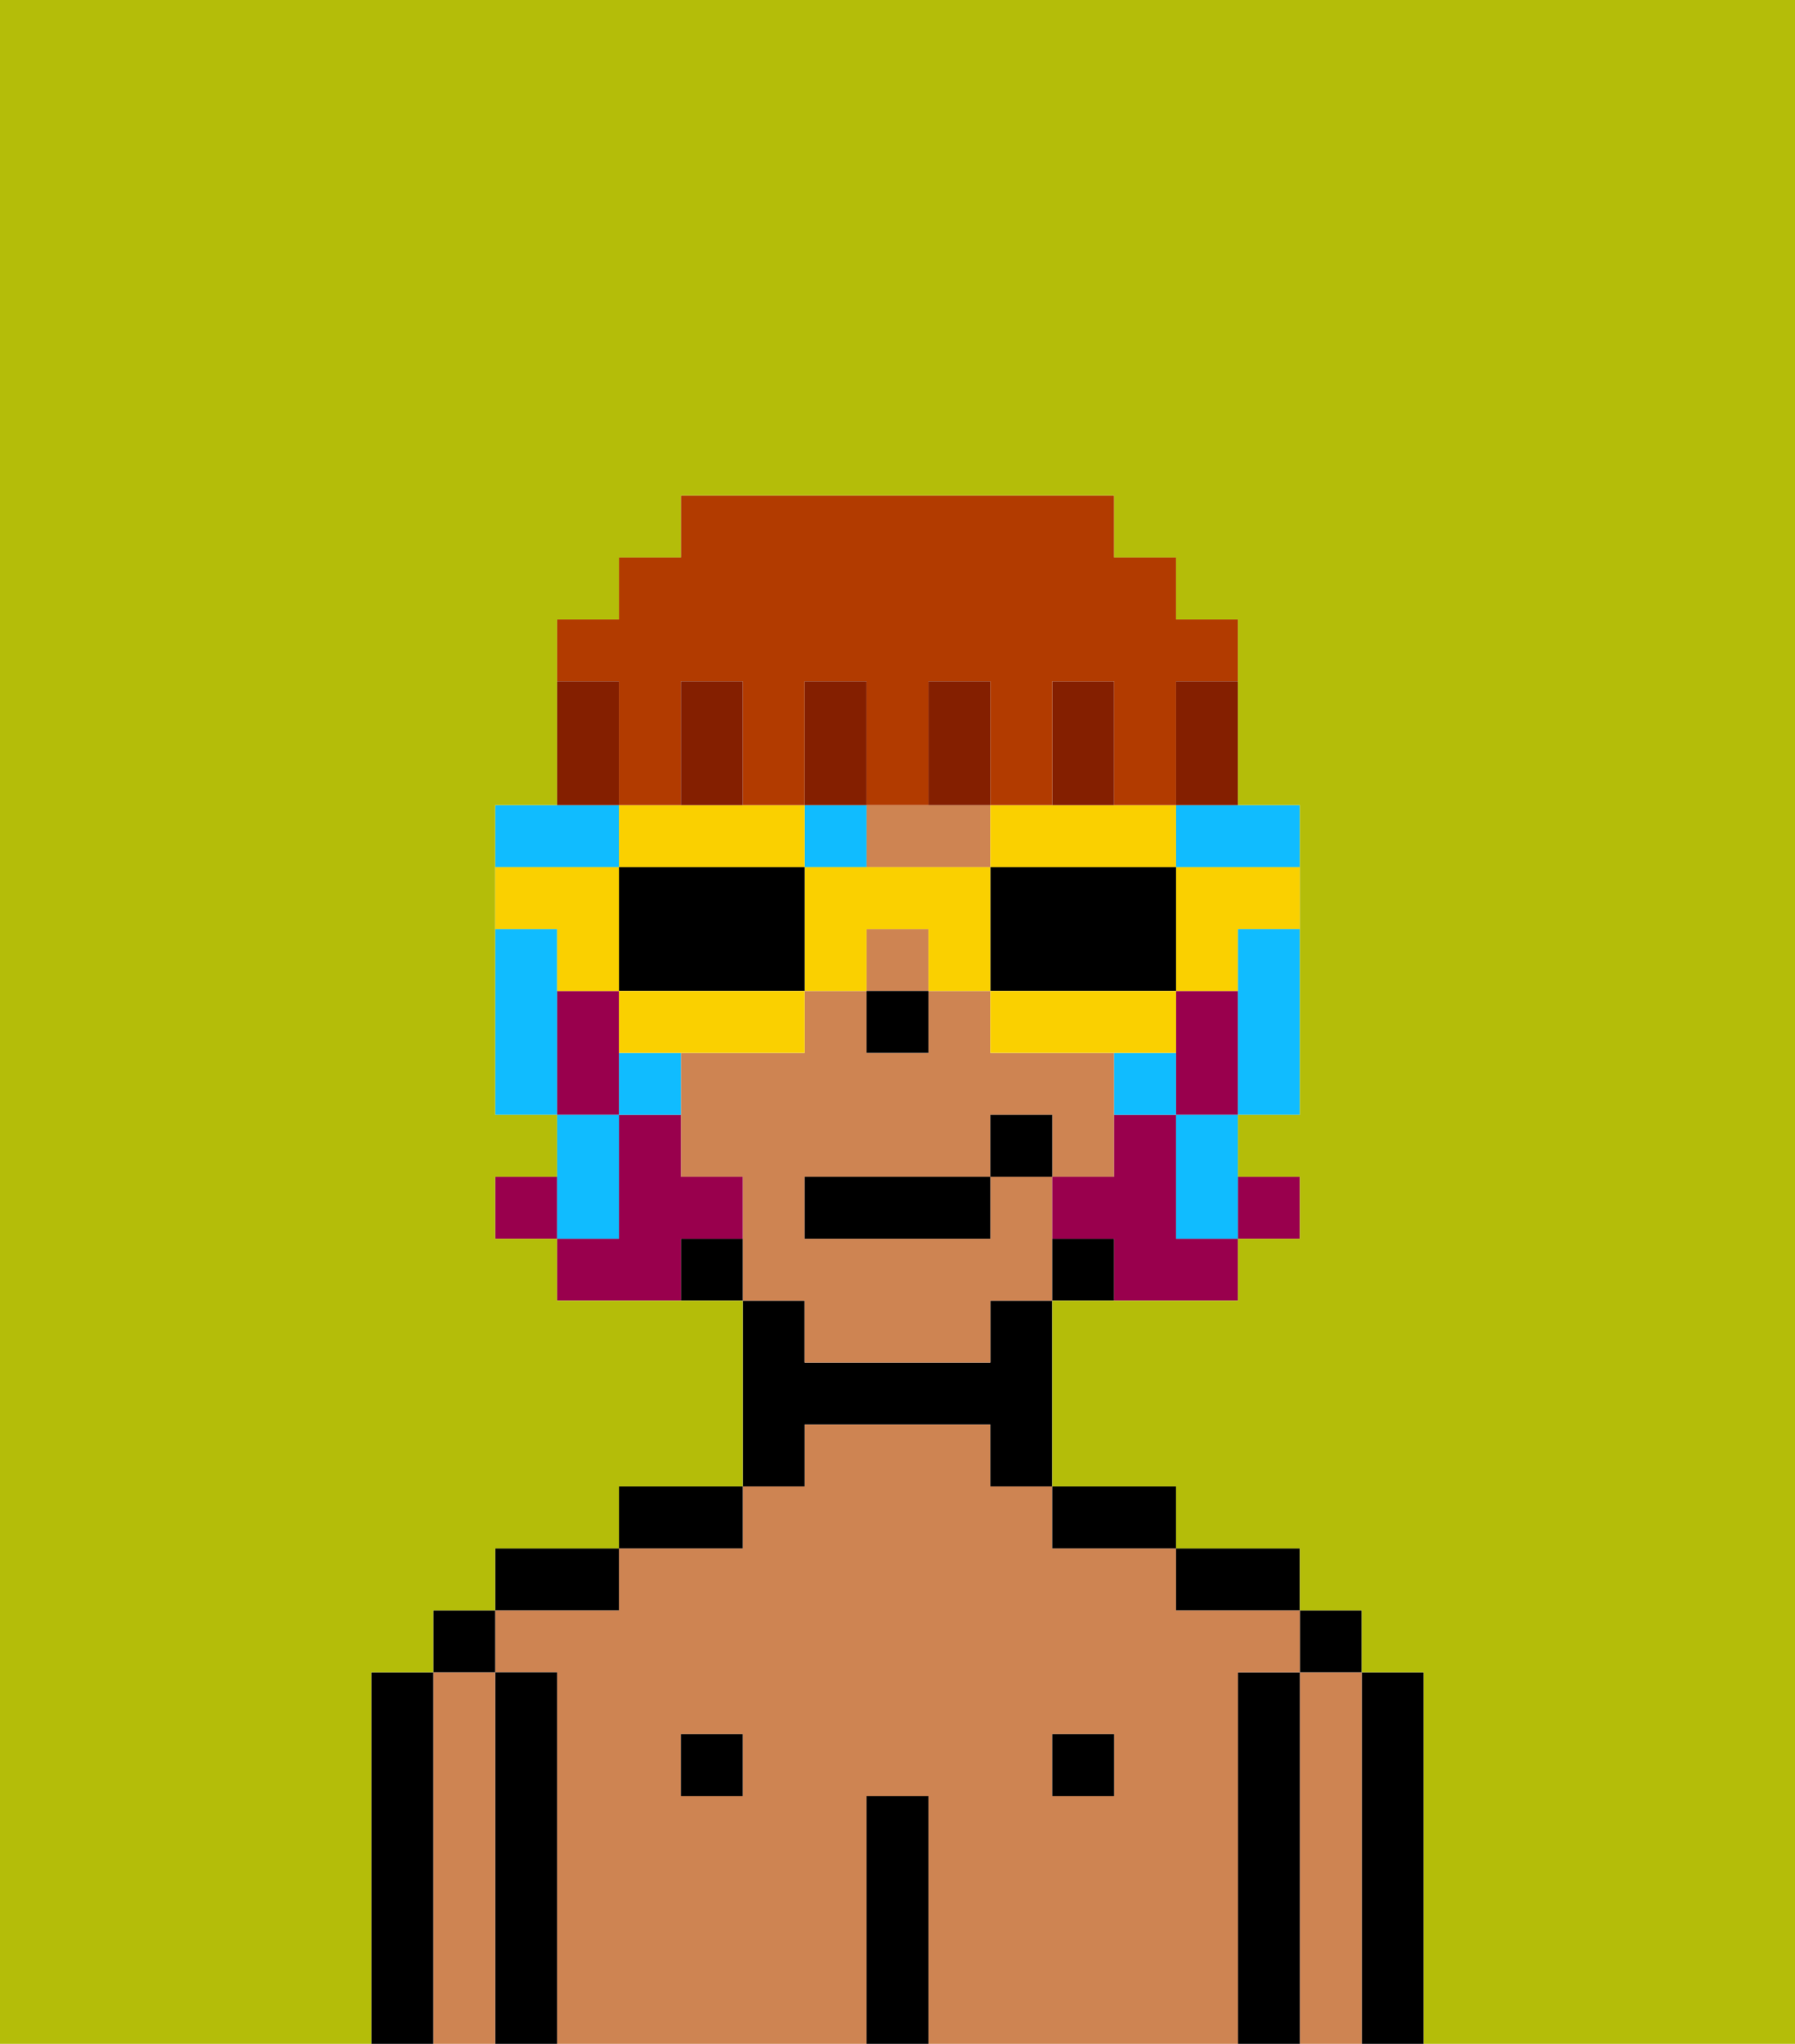 <svg xmlns="http://www.w3.org/2000/svg" viewBox="0 0 29 33"><defs><style>polygon,rect,path{shape-rendering:crispedges;}.hb259-1{fill:#000000;}.hb259-2{fill:#ce8452;}.hb259-3{fill:#99004d;}.hb259-4{fill:#10bcff;}.hb259-5{fill:#fad000;}.hb259-6{fill:#841f00;}.hb259-7{fill:#b23b00;}.hb259-8{fill:#b4bd09;}</style></defs><path class="hb259-1" d="M23,27H22v6h1V27Z"/><path class="hb259-2" d="M22,27H21v6h1V27Z"/><rect class="hb259-1" x="21" y="26" width="1" height="1"/><path class="hb259-1" d="M21,27H20v6h1V27Z"/><path class="hb259-2" d="M20,27h1V26H19V25H17V24H16V23H13v1H12v1H10v1H8v1H9v6h5V29h1v4h5V27Zm-8,2H11V28h1Zm6,0H17V28h1Z"/><path class="hb259-1" d="M20,26h1V25H19v1Z"/><rect class="hb259-1" x="17" y="28" width="1" height="1"/><path class="hb259-1" d="M18,25h1V24H17v1Z"/><path class="hb259-1" d="M15,29H14v4h1V29Z"/><path class="hb259-1" d="M13,23h3v1h1V21H16v1H13V21H12v3h1Z"/><rect class="hb259-1" x="11" y="28" width="1" height="1"/><path class="hb259-1" d="M12,24H10v1h2Z"/><path class="hb259-1" d="M10,25H8v1h2Z"/><path class="hb259-1" d="M9,27H8v6H9V27Z"/><path class="hb259-2" d="M8,27H7v6H8V27Z"/><rect class="hb259-1" x="7" y="26" width="1" height="1"/><path class="hb259-1" d="M7,27H6v6H7V27Z"/><rect class="hb259-2" x="14" y="15" width="1" height="1"/><path class="hb259-2" d="M15,14h1V13H14v1Z"/><path class="hb259-2" d="M13,22h3V21h1V19H16v1H13V19h3V18h1v1h1V17H16V16H15v1H14V16H13v1H11v2h1v2h1Z"/><path class="hb259-1" d="M17,20v1h1V20Z"/><path class="hb259-1" d="M11,20v1h1V20Z"/><rect class="hb259-1" x="14" y="16" width="1" height="1"/><rect class="hb259-3" x="20" y="19" width="1" height="1"/><path class="hb259-3" d="M19,16v2h1V16Z"/><path class="hb259-3" d="M19,19V18H18v1H17v1h1v1h2V20H19Z"/><rect class="hb259-3" x="8" y="19" width="1" height="1"/><path class="hb259-3" d="M12,20V19H11V18H10v2H9v1h2V20Z"/><path class="hb259-3" d="M10,17V16H9v2h1Z"/><rect class="hb259-1" x="13" y="19" width="3" height="1"/><rect class="hb259-1" x="16" y="18" width="1" height="1"/><path class="hb259-4" d="M9,15H8v3H9V15Z"/><path class="hb259-4" d="M20,16v2h1V15H20Z"/><path class="hb259-4" d="M19,14h2V13H19Z"/><rect class="hb259-4" x="13" y="13" width="1" height="1"/><path class="hb259-4" d="M19,17H18v1h1Z"/><path class="hb259-4" d="M10,18h1V17H10Z"/><path class="hb259-4" d="M10,13H8v1h2Z"/><path class="hb259-4" d="M19,19v1h1V18H19Z"/><path class="hb259-4" d="M10,19V18H9v2h1Z"/><path class="hb259-5" d="M19,16h1V15h1V14H19Z"/><path class="hb259-5" d="M17,14h2V13H16v1Z"/><path class="hb259-1" d="M19,16V14H16v2h3Z"/><path class="hb259-5" d="M19,16H16v1h3Z"/><path class="hb259-5" d="M15,14H13v2h1V15h1v1h1V14Z"/><path class="hb259-5" d="M13,14V13H10v1h3Z"/><path class="hb259-1" d="M12,14H10v2h3V14Z"/><path class="hb259-5" d="M10,16v1h3V16H10Z"/><path class="hb259-5" d="M9,16h1V14H8v1H9Z"/><path class="hb259-6" d="M18,12V11H17v2h1Z"/><path class="hb259-7" d="M10,12v1h1V11h1v2h1V11h1v2h1V11h1v2h1V11h1v2h1V11h1V10H19V9H18V8H11V9H10v1H9v1h1Z"/><path class="hb259-6" d="M16,12V11H15v2h1Z"/><path class="hb259-6" d="M14,12V11H13v2h1Z"/><path class="hb259-6" d="M12,12V11H11v2h1Z"/><path class="hb259-6" d="M10,12V11H9v2h1Z"/><path class="hb259-6" d="M19,12v1h1V11H19Z"/><path class="hb259-8" d="M0,8V33H6V27H7V26H8V25h2V24h2V21H9V20H8V19H9V18H8V13H9V10h1V9h1V8h7V9h1v1h1v3h1v5H20v1h1v1H20v1H17v3h2v1h2v1h1v1h1v6h6V0H0Z"/></svg>